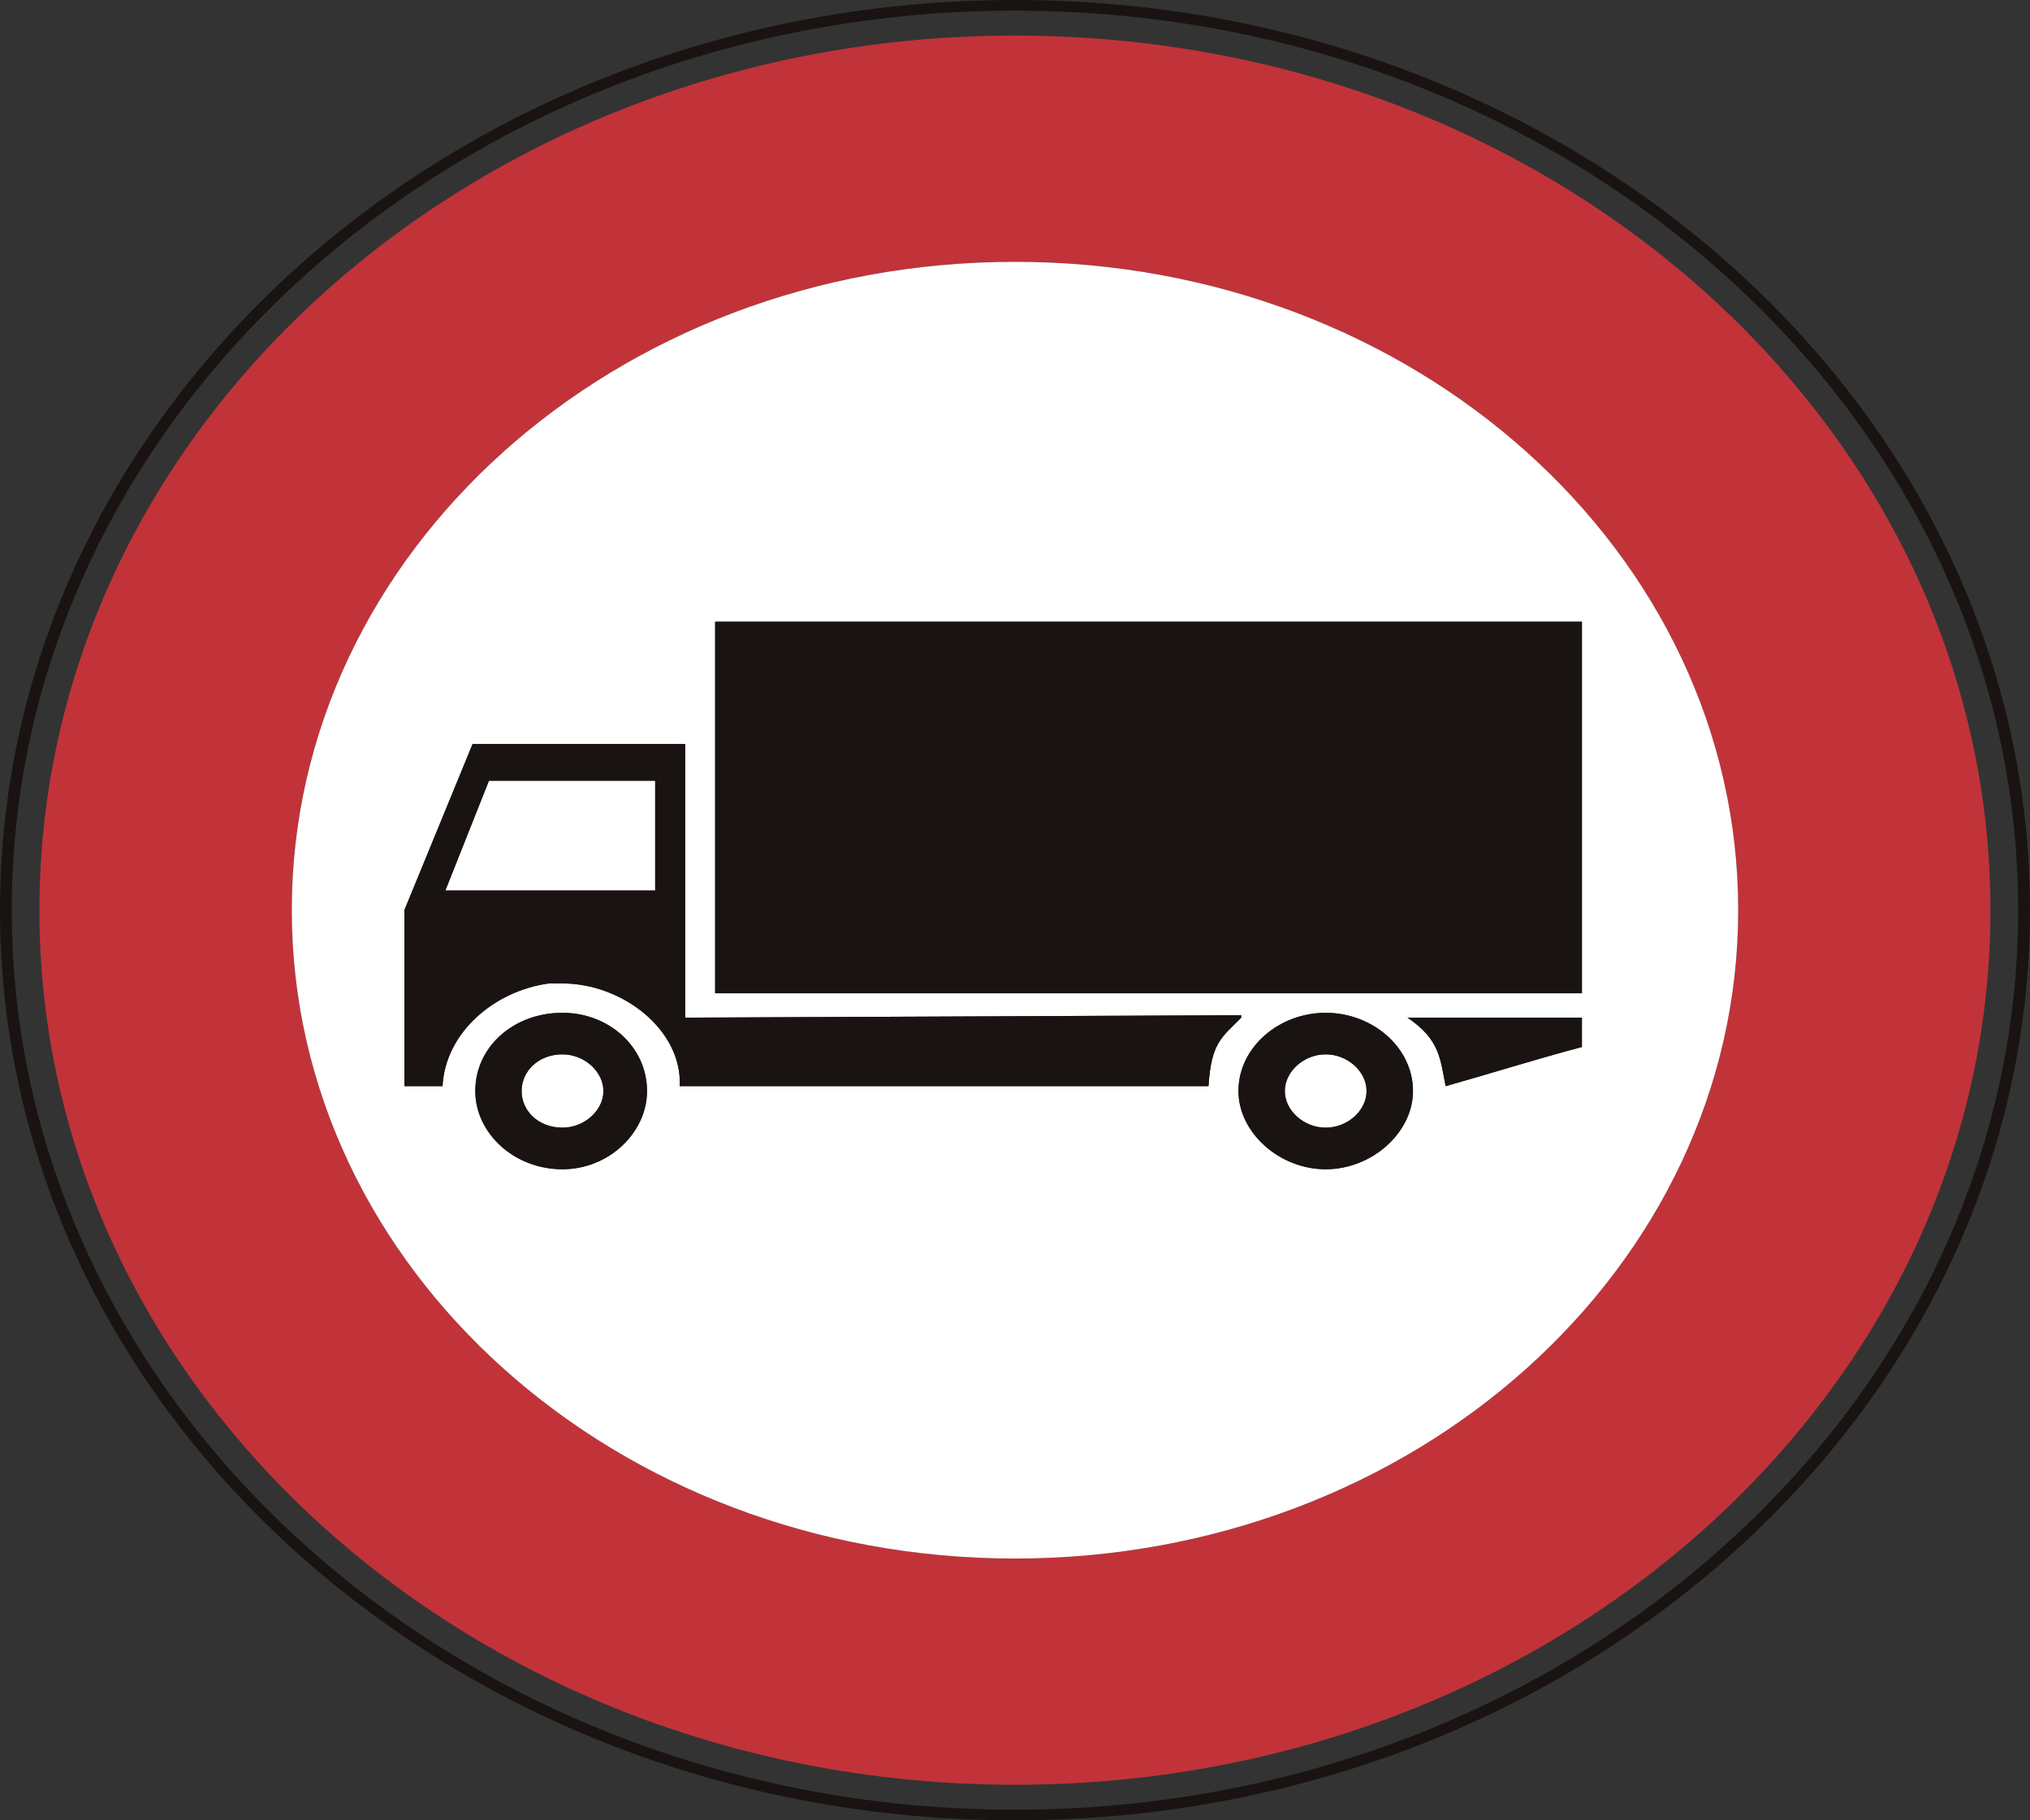 <?xml version="1.0" encoding="UTF-8" standalone="no"?>
<!-- Created with Inkscape (http://www.inkscape.org/) -->

<svg
   xmlns:dc="http://purl.org/dc/elements/1.1/"
   xmlns:cc="http://creativecommons.org/ns#"
   xmlns:rdf="http://www.w3.org/1999/02/22-rdf-syntax-ns#"
   xmlns:svg="http://www.w3.org/2000/svg"
   xmlns="http://www.w3.org/2000/svg"
   xmlns:sodipodi="http://sodipodi.sourceforge.net/DTD/sodipodi-0.dtd"
   xmlns:inkscape="http://www.inkscape.org/namespaces/inkscape"
   id="svg2993"
   version="1.1"
   preserveAspectRatio="xMinYMin meet"
   viewBox="0 0 145 130"
   inkscape:version="0.48.3.1 r9886"
   sodipodi:docname="cod_45.svg"
   width="100%"
   height="100%">
  <rect x="0" y="0" width="145" height="130" fill="#333333" stroke="none"/>
  <defs
     id="defs2995" />
  <sodipodi:namedview
     id="base"
     pagecolor="#ffffff"
     bordercolor="#666666"
     borderopacity="1.0"
     inkscape:pageopacity="0.0"
     inkscape:pageshadow="2"
     inkscape:zoom="1"
     inkscape:cx="59.333669"
     inkscape:cy="37.333741"
     inkscape:current-layer="layer1"
     showgrid="true"
     inkscape:document-units="px"
     inkscape:grid-bbox="true"
     inkscape:window-width="1366"
     inkscape:window-height="692"
     inkscape:window-x="0"
     inkscape:window-y="24"
     inkscape:window-maximized="1" />
  <g
     id="layer1"
     inkscape:label="Layer 1"
     inkscape:groupmode="layer"
     transform="translate(0,66)">
    <path
       inkscape:connector-curvature="0"
       d="m 72.495,63.24 c -39.51,0 -71.654,-28.818 -71.654,-64.241 0,-35.42 32.144,-64.238 71.654,-64.238 39.51,0 71.658,28.818 71.658,64.238 0,35.423 -32.147,64.241 -71.658,64.241 z M 72.495,-66 C 32.519,-66 0,-36.839 0,-1.002 0,34.842 32.519,64 72.495,64 112.474,64 145,34.842 145,-1.002 145,-36.839 112.474,-66 72.495,-66"
       style="fill:#191412;fill-opacity:1;fill-rule:nonzero;stroke:none"
       id="path1372" />
    <path
       inkscape:connector-curvature="0"
       d="m 72.495,45.305 c -28.529,0 -51.653,-20.732 -51.653,-46.307 0,-25.572 23.123,-46.301 51.653,-46.301 28.529,0 51.663,20.729 51.663,46.301 0,25.575 -23.134,46.307 -51.663,46.307 z m 0,-108.765 c -38.48,0 -69.68,27.962 -69.68,62.458 0,34.499 31.2,62.464 69.68,62.464 38.484,0 69.68,-27.965 69.68,-62.464 0,-34.496 -31.196,-62.458 -69.68,-62.458"
       style="fill:#c13339;fill-opacity:1;fill-rule:nonzero;stroke:none"
       id="path1374" />
    <path
       inkscape:connector-curvature="0"
       d="m 34.924,-10.244 -3.115,7.845 14.988,0 0,-7.845 -11.873,0"
       style="fill:#ffffff;fill-opacity:1;fill-rule:nonzero;stroke:none"
       id="path1376" />
    <path
       inkscape:connector-curvature="0"
       d="m 40.179,9.298 c -1.75,0 -2.922,1.224 -2.922,2.621 0,1.394 1.171,2.615 2.922,2.615 1.554,0 2.922,-1.221 2.922,-2.615 0,-1.397 -1.368,-2.621 -2.922,-2.621"
       style="fill:#ffffff;fill-opacity:1;fill-rule:nonzero;stroke:none"
       id="path1378" />
    <path
       inkscape:connector-curvature="0"
       d="m 51.081,-21.597 61.913,0 0,26.534 -61.913,0 0,-26.534 z M 112.994,8.772 c -3.311,0.878 -6.619,1.923 -9.734,2.797 -0.389,-1.92 -0.389,-3.32 -2.725,-4.893 l 12.459,0 0,2.096 z M 94.691,17.505 c -3.308,0 -6.23,-2.621 -6.23,-5.586 0,-3.147 2.922,-5.589 6.23,-5.589 3.311,0 6.236,2.442 6.236,5.589 0,2.964 -2.925,5.586 -6.236,5.586 z M 48.552,11.57 C 48.748,7.558 44.458,4.235 40.179,4.235 l -0.975,0 c -3.89,0.529 -7.394,3.496 -7.594,7.335 l -2.725,0 0,-12.571 4.872,-11.863 15.185,0 0,19.542 39.721,-0.173 0,0.173 c -1.368,1.4 -2.143,1.743 -2.34,4.893 l -37.77,0 z m -8.373,5.935 c -3.508,0 -6.23,-2.621 -6.23,-5.586 0,-3.147 2.722,-5.589 6.23,-5.589 3.315,0 6.037,2.442 6.037,5.589 0,2.964 -2.722,5.586 -6.037,5.586 z m 32.316,-64.807 c -28.529,0 -51.653,20.729 -51.653,46.301 0,25.575 23.123,46.307 51.653,46.307 28.529,0 51.663,-20.732 51.663,-46.307 0,-25.572 -23.134,-46.301 -51.663,-46.301"
       style="fill:#ffffff;fill-opacity:1;fill-rule:nonzero;stroke:none"
       id="path1380" />
    <path
       inkscape:connector-curvature="0"
       d="m 94.691,9.298 c -1.561,0 -2.918,1.224 -2.918,2.621 0,1.394 1.358,2.615 2.918,2.615 1.564,0 2.922,-1.221 2.922,-2.615 0,-1.397 -1.358,-2.621 -2.922,-2.621"
       style="fill:#ffffff;fill-opacity:1;fill-rule:nonzero;stroke:none"
       id="path1382" />
    <path
       inkscape:connector-curvature="0"
       d="m 51.081,4.936 61.914,0 0,-26.533 -61.914,0 0,26.533 z"
       style="fill:#191412;fill-opacity:1;fill-rule:nonzero;stroke:none"
       id="path1384" />
    <path
       inkscape:connector-curvature="0"
       d="m 103.26,11.57 c 3.115,-0.875 6.423,-1.92 9.734,-2.797 l 0,-2.096 -12.459,0 c 2.336,1.573 2.336,2.974 2.725,4.893"
       style="fill:#191412;fill-opacity:1;fill-rule:nonzero;stroke:none"
       id="path1386" />
    <path
       inkscape:connector-curvature="0"
       d="m 46.798,-2.399 -14.988,0 3.115,-7.845 11.873,0 0,7.845 z m 41.864,8.902 -39.721,0.173 0,-19.542 -15.185,0 -4.872,11.863 0,12.571 2.725,0 c 0.2,-3.839 3.704,-6.806 7.594,-7.335 l 0.975,0 c 4.279,0 8.569,3.323 8.373,7.335 l 37.77,0 c 0.196,-3.15 0.972,-3.493 2.34,-4.893 l 0,-0.173"
       style="fill:#191412;fill-opacity:1;fill-rule:nonzero;stroke:none"
       id="path1388" />
    <path
       inkscape:connector-curvature="0"
       d="m 40.179,14.534 c -1.75,0 -2.922,-1.221 -2.922,-2.615 0,-1.397 1.171,-2.621 2.922,-2.621 1.554,0 2.922,1.224 2.922,2.621 0,1.394 -1.368,2.615 -2.922,2.615 z m 0,-8.204 c -3.508,0 -6.23,2.442 -6.23,5.589 0,2.964 2.722,5.586 6.23,5.586 3.315,0 6.037,-2.621 6.037,-5.586 0,-3.147 -2.722,-5.589 -6.037,-5.589"
       style="fill:#191412;fill-opacity:1;fill-rule:nonzero;stroke:none"
       id="path1390" />
    <path
       inkscape:connector-curvature="0"
       d="m 94.691,14.534 c -1.561,0 -2.918,-1.221 -2.918,-2.615 0,-1.397 1.358,-2.621 2.918,-2.621 1.564,0 2.922,1.224 2.922,2.621 0,1.394 -1.358,2.615 -2.922,2.615 z m 0,-8.204 c -3.308,0 -6.23,2.442 -6.23,5.589 0,2.964 2.922,5.586 6.23,5.586 3.311,0 6.236,-2.621 6.236,-5.586 0,-3.147 -2.925,-5.589 -6.236,-5.589"
       style="fill:#191412;fill-opacity:1;fill-rule:nonzero;stroke:none"
       id="path1392" />
  </g>
</svg>
